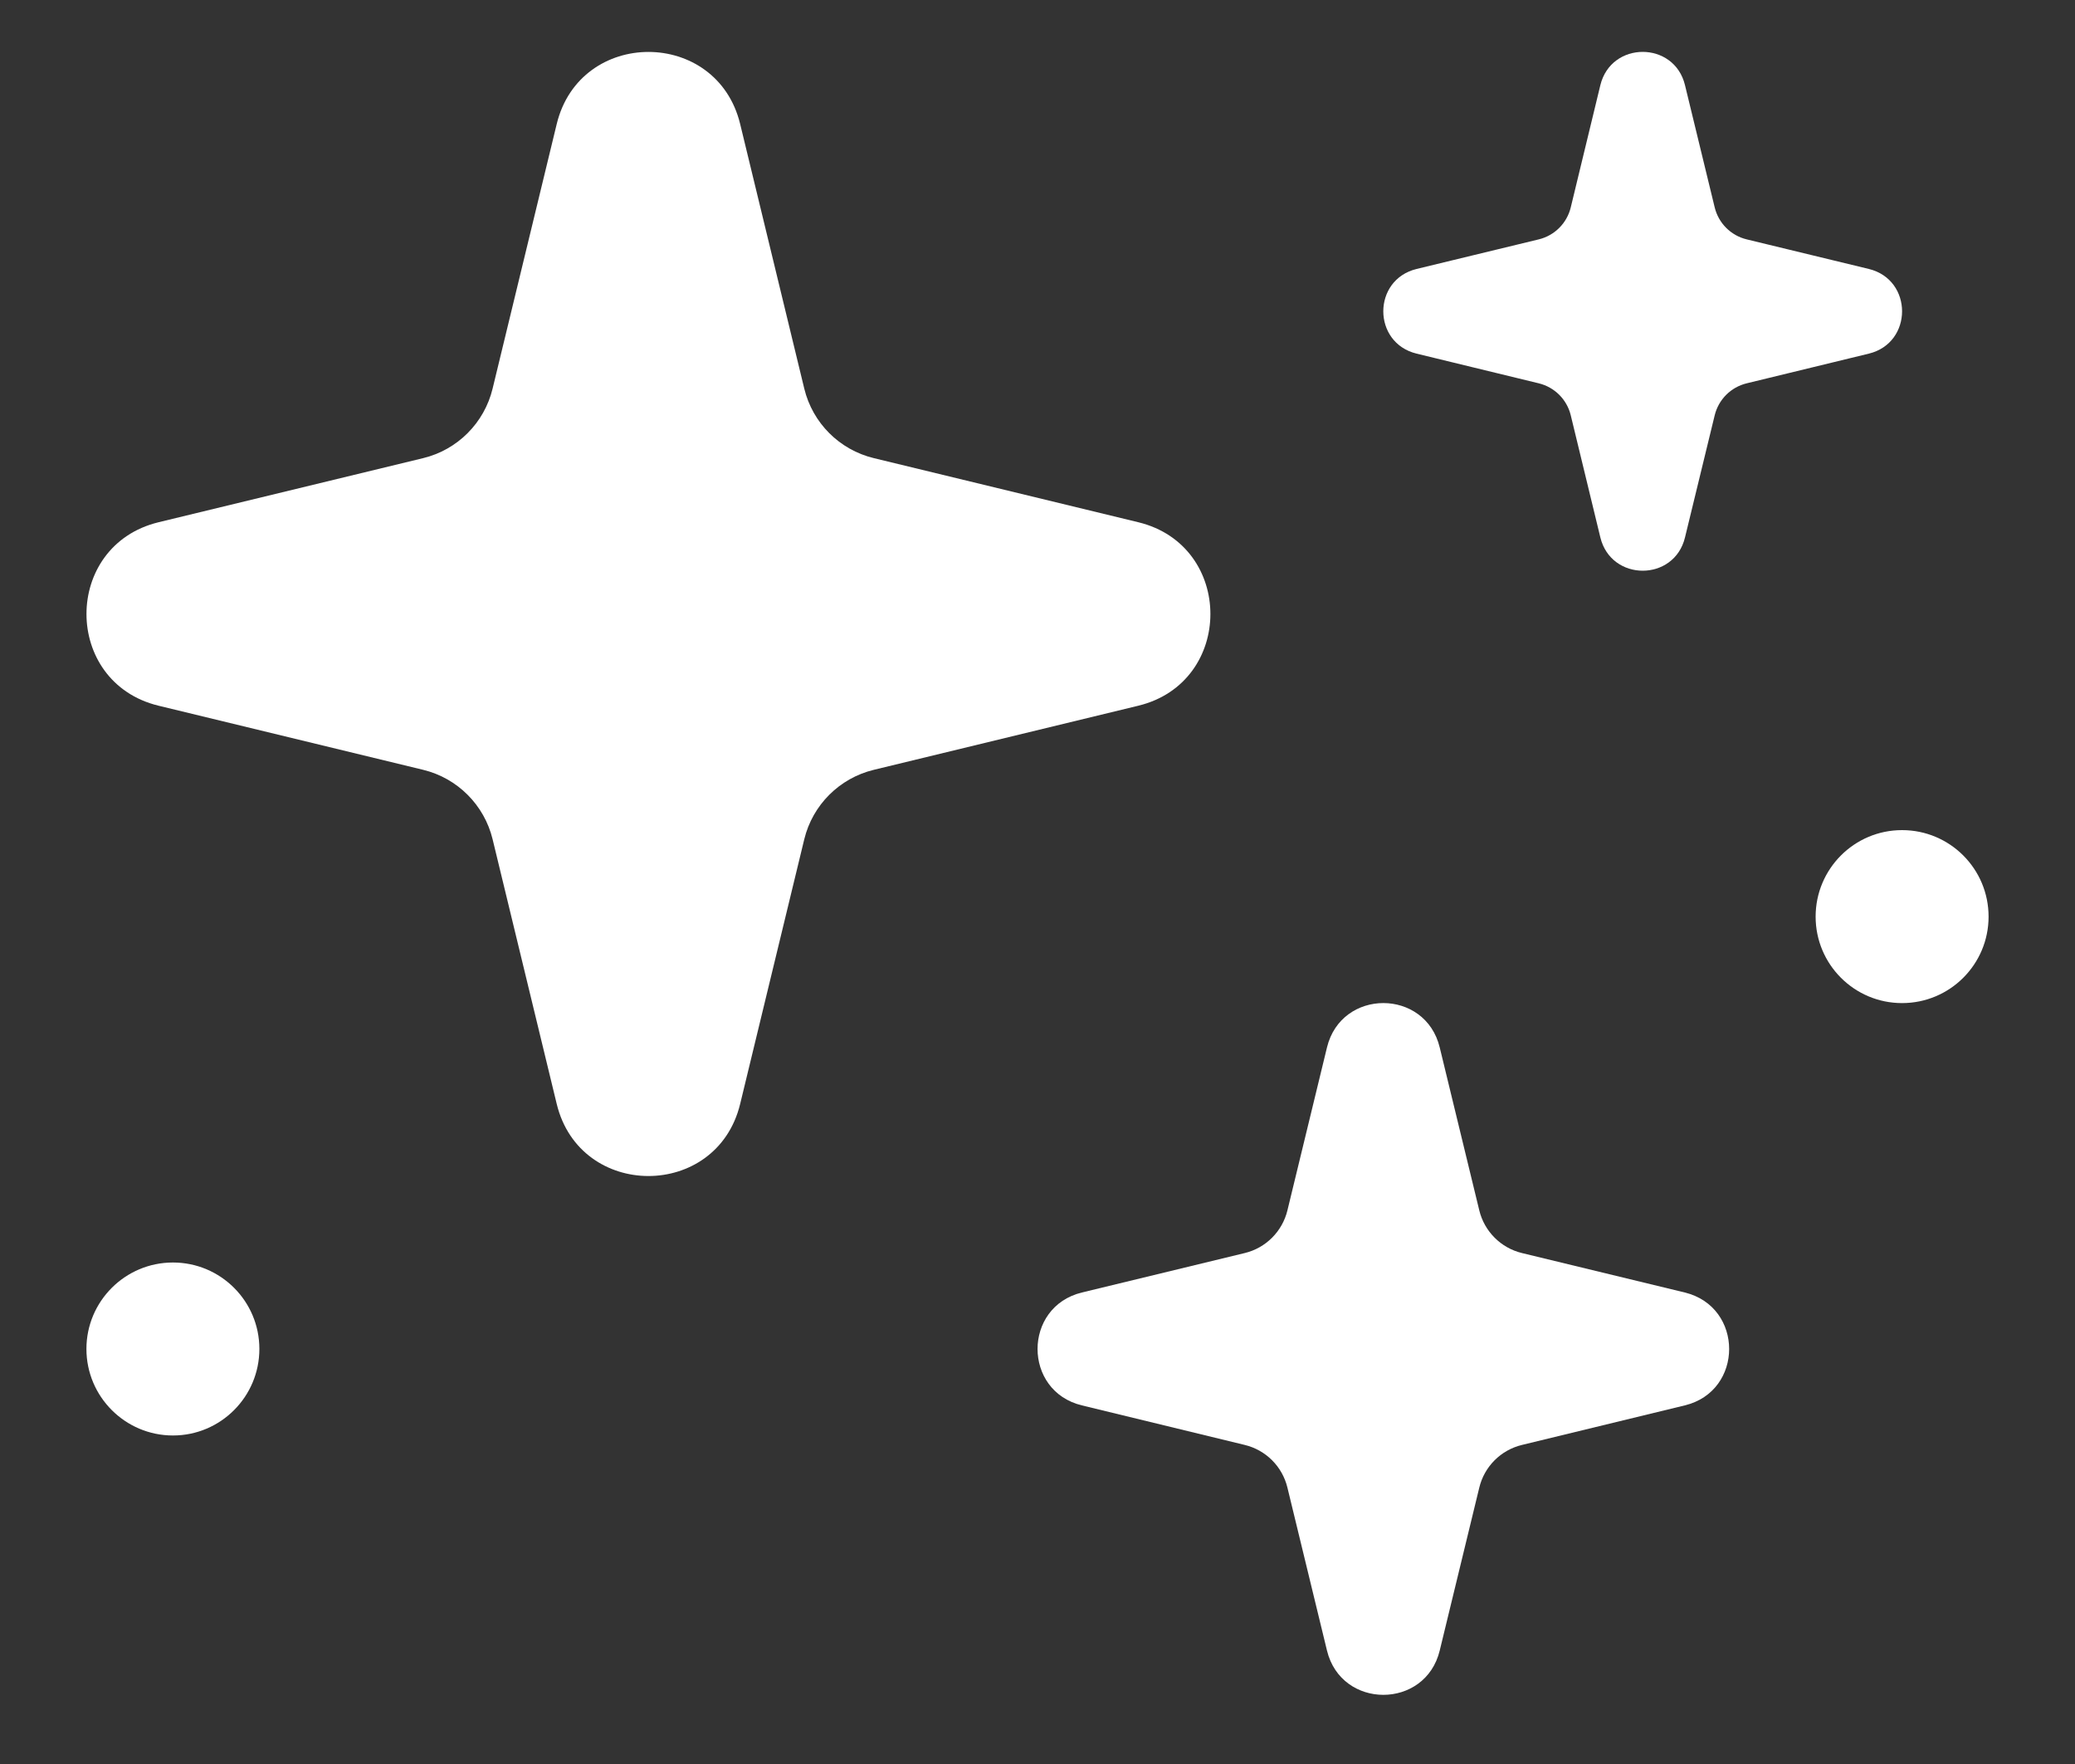 <svg width="20" height="17" viewBox="0 0 20 17" fill="none" xmlns="http://www.w3.org/2000/svg">
<rect x="0" y="0" width="20" height="17" fill="#333333" stroke="none"/>
<path d="M5.366 1.195C5.591 0.269 6.909 0.269 7.134 1.195L7.752 3.745C7.832 4.076 8.091 4.335 8.422 4.415L10.972 5.033C11.898 5.258 11.898 6.576 10.972 6.801L8.422 7.419C8.091 7.499 7.832 7.758 7.752 8.088L7.134 10.639C6.909 11.565 5.591 11.565 5.366 10.639L4.748 8.088C4.668 7.758 4.409 7.499 4.079 7.419L1.528 6.801C0.602 6.576 0.602 5.258 1.528 5.033L4.079 4.415C4.409 4.335 4.668 4.076 4.748 3.745L5.366 1.195Z" fill="white"/>
<path d="M12.79 10.095C12.928 9.524 13.739 9.524 13.877 10.095L14.258 11.664C14.307 11.867 14.466 12.027 14.67 12.076L16.239 12.456C16.809 12.595 16.809 13.406 16.239 13.544L14.67 13.925C14.466 13.974 14.307 14.133 14.258 14.337L13.877 15.906C13.739 16.476 12.928 16.476 12.79 15.906L12.409 14.337C12.36 14.133 12.201 13.974 11.997 13.925L10.428 13.544C9.858 13.406 9.858 12.595 10.428 12.456L11.997 12.076C12.201 12.027 12.36 11.867 12.409 11.664L12.79 10.095Z" fill="white"/>
<path d="M15.476 1.093C15.567 0.719 16.1 0.719 16.19 1.093L16.44 2.123C16.472 2.257 16.577 2.361 16.71 2.394L17.74 2.643C18.114 2.734 18.114 3.266 17.74 3.357L16.71 3.607C16.577 3.639 16.472 3.744 16.44 3.877L16.19 4.907C16.1 5.281 15.567 5.281 15.476 4.907L15.227 3.877C15.194 3.744 15.09 3.639 14.956 3.607L13.927 3.357C13.552 3.266 13.552 2.734 13.927 2.643L14.956 2.394C15.09 2.361 15.194 2.257 15.227 2.123L15.476 1.093Z" fill="white"/>
<path fill-rule="evenodd" clip-rule="evenodd" d="M15.833 1.276L15.63 2.117C15.548 2.453 15.286 2.715 14.95 2.796L14.109 3L14.95 3.204C15.286 3.286 15.548 3.548 15.63 3.884L15.833 4.724L16.037 3.884C16.119 3.548 16.381 3.286 16.717 3.204L17.558 3L16.717 2.796C16.381 2.715 16.119 2.453 16.037 2.117L15.833 1.276ZM16.241 0.821C16.138 0.393 15.529 0.393 15.425 0.821L15.14 1.998C15.103 2.151 14.984 2.27 14.831 2.307L13.654 2.592C13.226 2.696 13.226 3.304 13.654 3.408L14.831 3.694C14.984 3.731 15.103 3.85 15.14 4.003L15.425 5.179C15.529 5.607 16.138 5.607 16.241 5.179L16.527 4.003C16.564 3.85 16.683 3.731 16.836 3.694L18.013 3.408C18.44 3.304 18.44 2.696 18.013 2.592L16.836 2.307C16.683 2.27 16.564 2.151 16.527 1.998L16.241 0.821Z" fill="white"/>
<path d="M1.667 13.834C1.207 13.834 0.833 13.46 0.833 13C0.833 12.54 1.207 12.167 1.667 12.167C2.127 12.167 2.5 12.54 2.5 13C2.5 13.46 2.127 13.834 1.667 13.834Z" fill="white"/>
<path d="M18.333 9.667C17.873 9.667 17.5 9.294 17.5 8.834C17.5 8.373 17.873 8 18.333 8C18.794 8 19.167 8.373 19.167 8.834C19.167 9.294 18.794 9.667 18.333 9.667Z" fill="white"/>
</svg>
